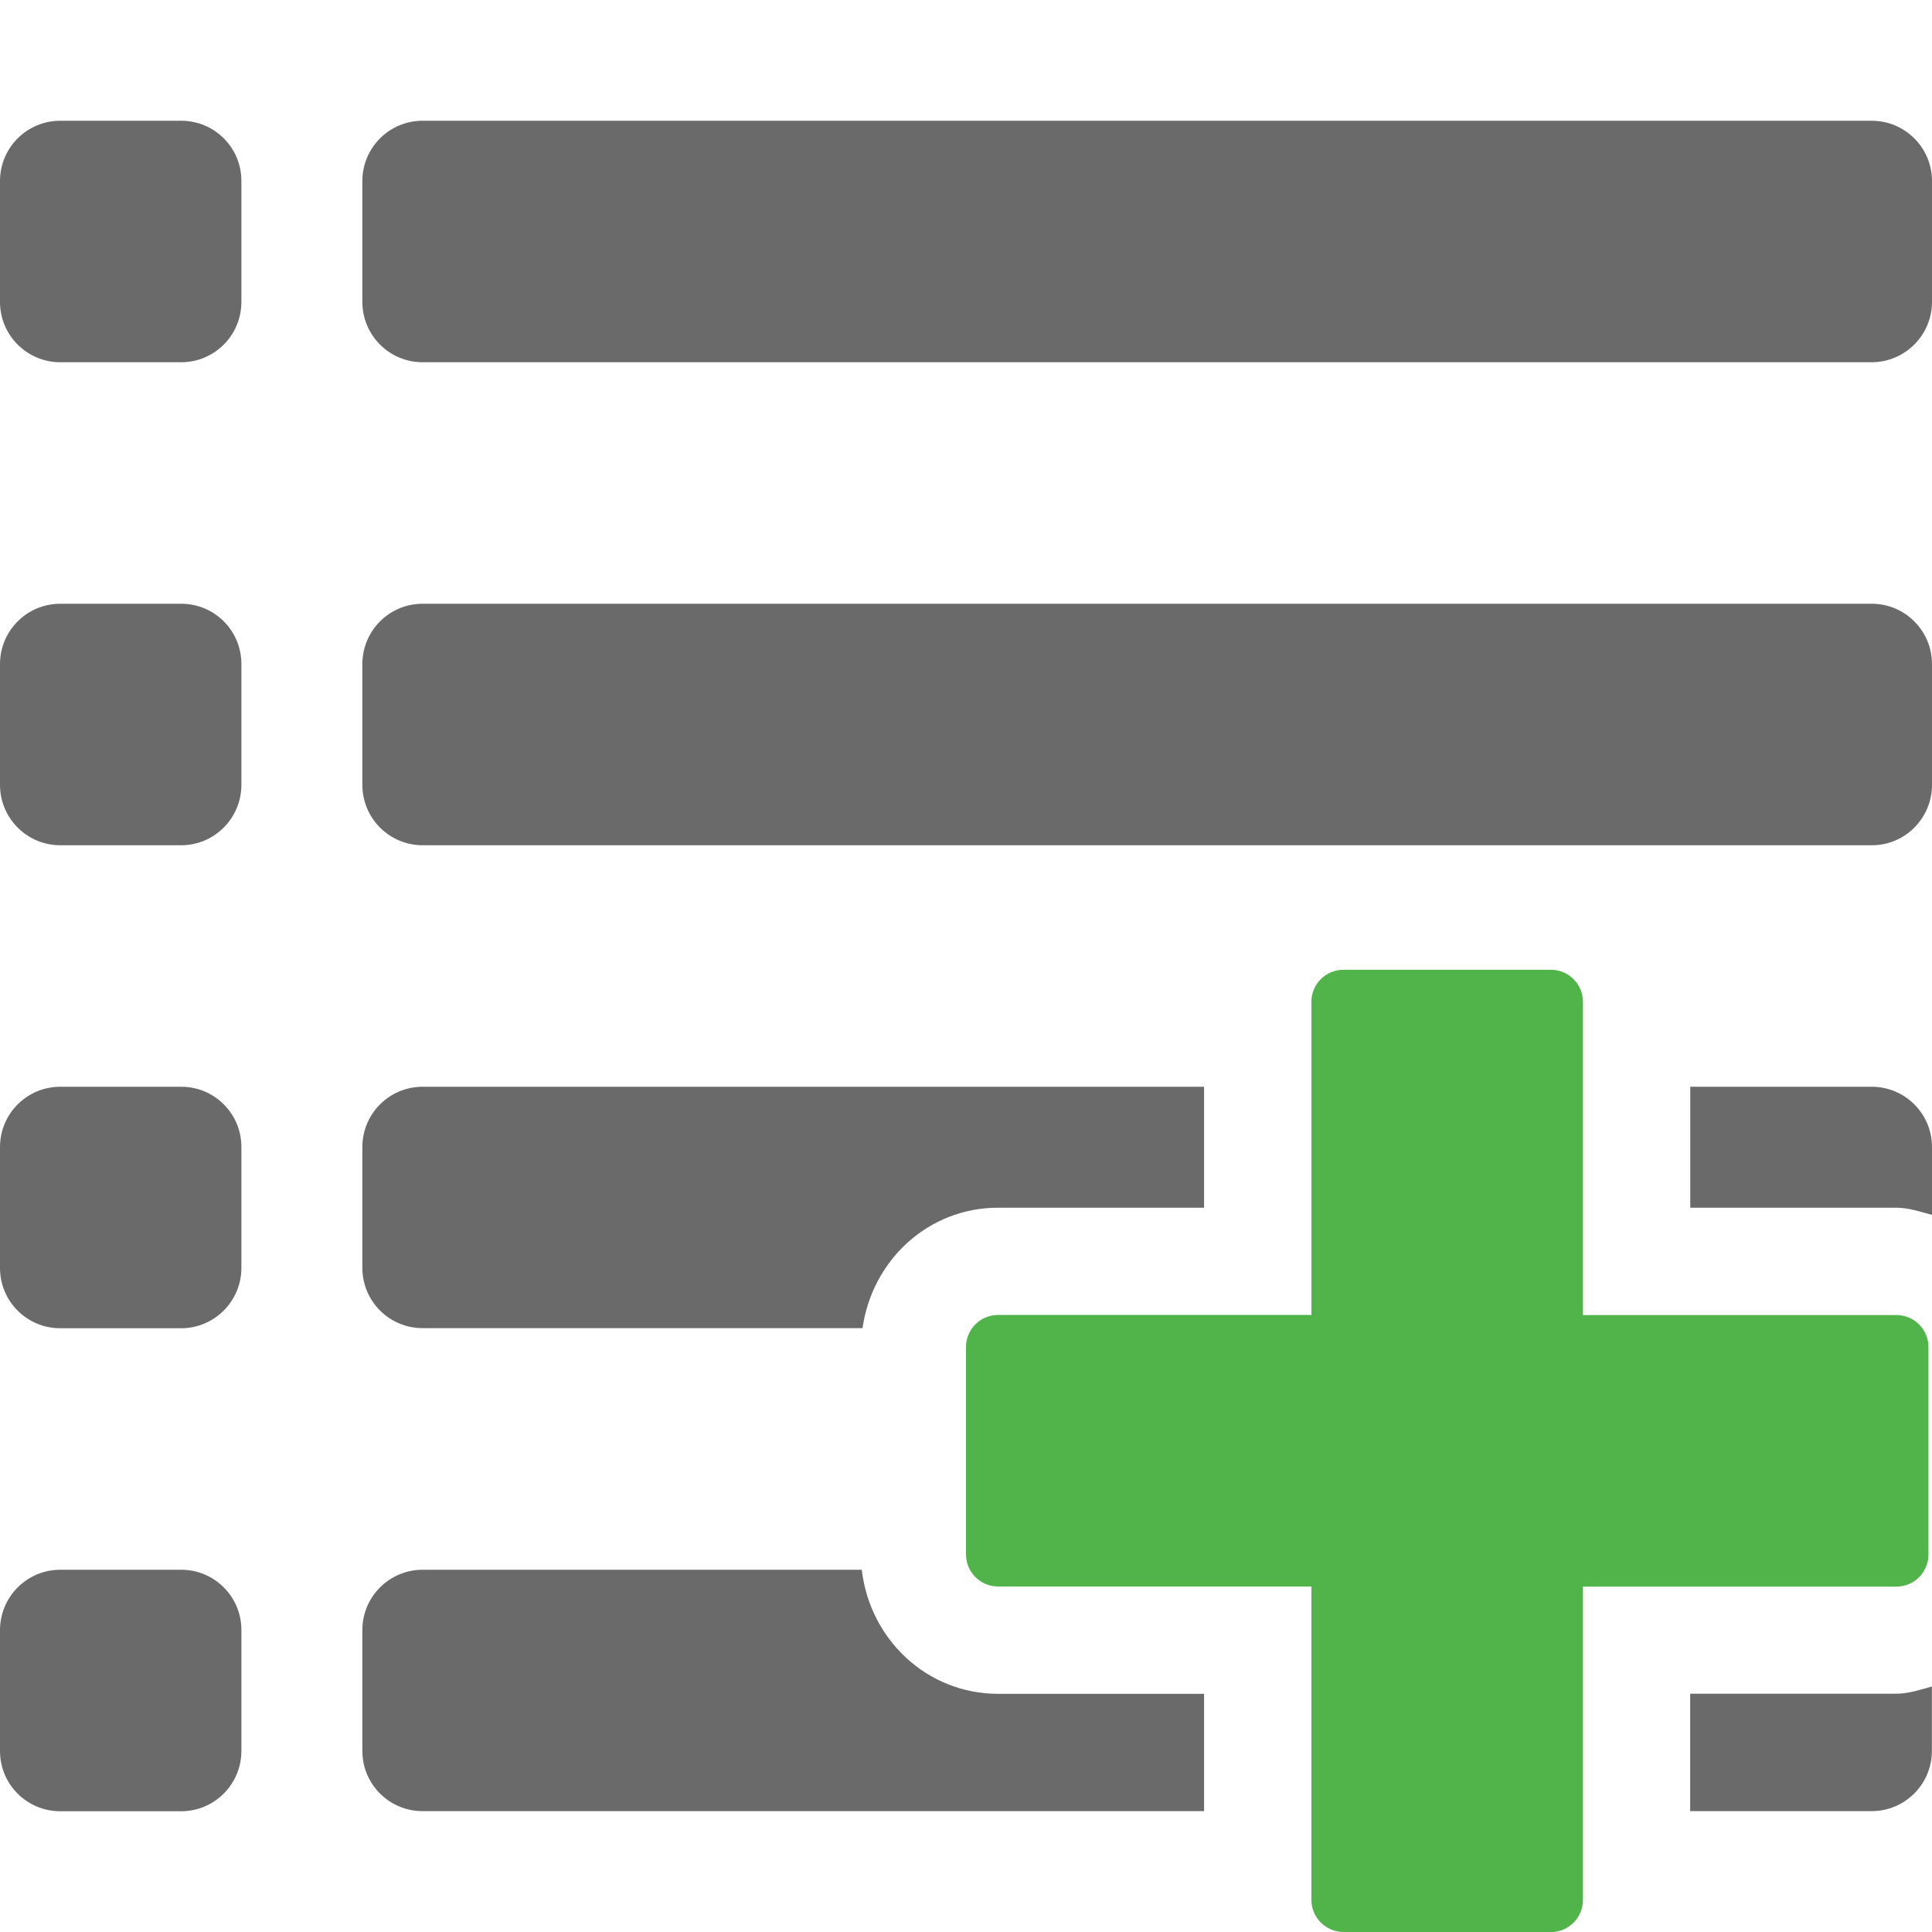 <?xml version="1.0" encoding="utf-8"?>
<!-- Generator: Adobe Illustrator 15.1.0, SVG Export Plug-In . SVG Version: 6.00 Build 0)  -->
<!DOCTYPE svg PUBLIC "-//W3C//DTD SVG 1.1//EN" "http://www.w3.org/Graphics/SVG/1.1/DTD/svg11.dtd">
<svg version="1.1" id="Layer_1" xmlns="http://www.w3.org/2000/svg" xmlns:xlink="http://www.w3.org/1999/xlink" x="0px" y="0px"
	 width="18px" height="18px" viewBox="0 0 18 18" enable-background="new 0 0 18 18" xml:space="preserve">
<g>
	<path fill="#6A6A6A" d="M3.938,3.375h13.5C17.748,3.374,18,3.123,18,2.812V1.687c0-0.311-0.252-0.562-0.562-0.562h-13.5
		c-0.311,0-0.562,0.251-0.562,0.562v1.126C3.376,3.123,3.627,3.375,3.938,3.375z"/>
	<path fill="#6A6A6A" d="M3.938,7.875h13.5C17.748,7.876,18,7.624,18,7.312V6.188c0-0.312-0.252-0.563-0.562-0.563h-13.5
		c-0.311,0-0.562,0.251-0.562,0.563v1.124C3.376,7.623,3.627,7.875,3.938,7.875z"/>
	<path fill="#6A6A6A" d="M9.299,11.252h1.919v-1.127h-7.28c-0.311,0-0.562,0.251-0.562,0.562v1.125c0,0.311,0.251,0.562,0.562,0.562
		h4.098C8.125,11.745,8.645,11.252,9.299,11.252z"/>
	<path fill="#6A6A6A" d="M17.667,11.252c0.118,0,0.225,0.038,0.333,0.067v-0.632c0-0.312-0.252-0.562-0.562-0.562h-1.69v1.127
		H17.667z"/>
	<path fill="#6A6A6A" d="M15.747,15.781v1.093h1.69c0.312,0,0.562-0.252,0.562-0.562v-0.599c-0.108,0.029-0.215,0.067-0.333,0.067
		H15.747z"/>
	<path fill="#6A6A6A" d="M9.299,15.781c-0.666,0-1.196-0.511-1.27-1.156H3.938c-0.311,0-0.562,0.252-0.562,0.562v1.125
		c0,0.312,0.251,0.562,0.562,0.562h7.28v-1.093H9.299z"/>
	<path fill="#6A6A6A" d="M1.688,1.125H0.562C0.251,1.125,0,1.376,0,1.687v1.126c0,0.31,0.251,0.562,0.562,0.562h1.125
		c0.311,0,0.562-0.251,0.562-0.562V1.687C2.25,1.376,1.999,1.125,1.688,1.125z"/>
	<path fill="#6A6A6A" d="M1.688,5.625H0.562C0.251,5.625,0,5.876,0,6.188v1.124c0,0.311,0.251,0.563,0.562,0.563h1.125
		c0.311,0,0.562-0.252,0.562-0.563V6.188C2.25,5.876,1.999,5.625,1.688,5.625z"/>
	<path fill="#6A6A6A" d="M1.688,10.125H0.562C0.251,10.125,0,10.376,0,10.688v1.125c0,0.312,0.251,0.562,0.562,0.562h1.125
		c0.311,0,0.562-0.253,0.562-0.562v-1.125C2.25,10.376,1.999,10.125,1.688,10.125z"/>
	<path fill="#6A6A6A" d="M1.688,14.625H0.562C0.251,14.625,0,14.877,0,15.188v1.125c0,0.312,0.251,0.562,0.562,0.562h1.125
		c0.311,0,0.562-0.252,0.562-0.562v-1.125C2.25,14.877,1.999,14.625,1.688,14.625z"/>
</g>
<path id="plus_9_" fill="#50B44B" d="M12.518,18c-0.166,0-0.3-0.135-0.3-0.299v-2.92H9.299C9.133,14.781,9,14.647,9,14.482v-1.932
	c0-0.165,0.133-0.299,0.299-0.299h2.919V9.333c0-0.165,0.134-0.298,0.3-0.298h1.931c0.165,0,0.299,0.134,0.299,0.298v2.919h2.92
	c0.166,0,0.299,0.134,0.299,0.299v1.932c0,0.165-0.133,0.299-0.299,0.299h-2.92v2.92c0,0.164-0.134,0.299-0.299,0.299H12.518z"/>
</svg>

